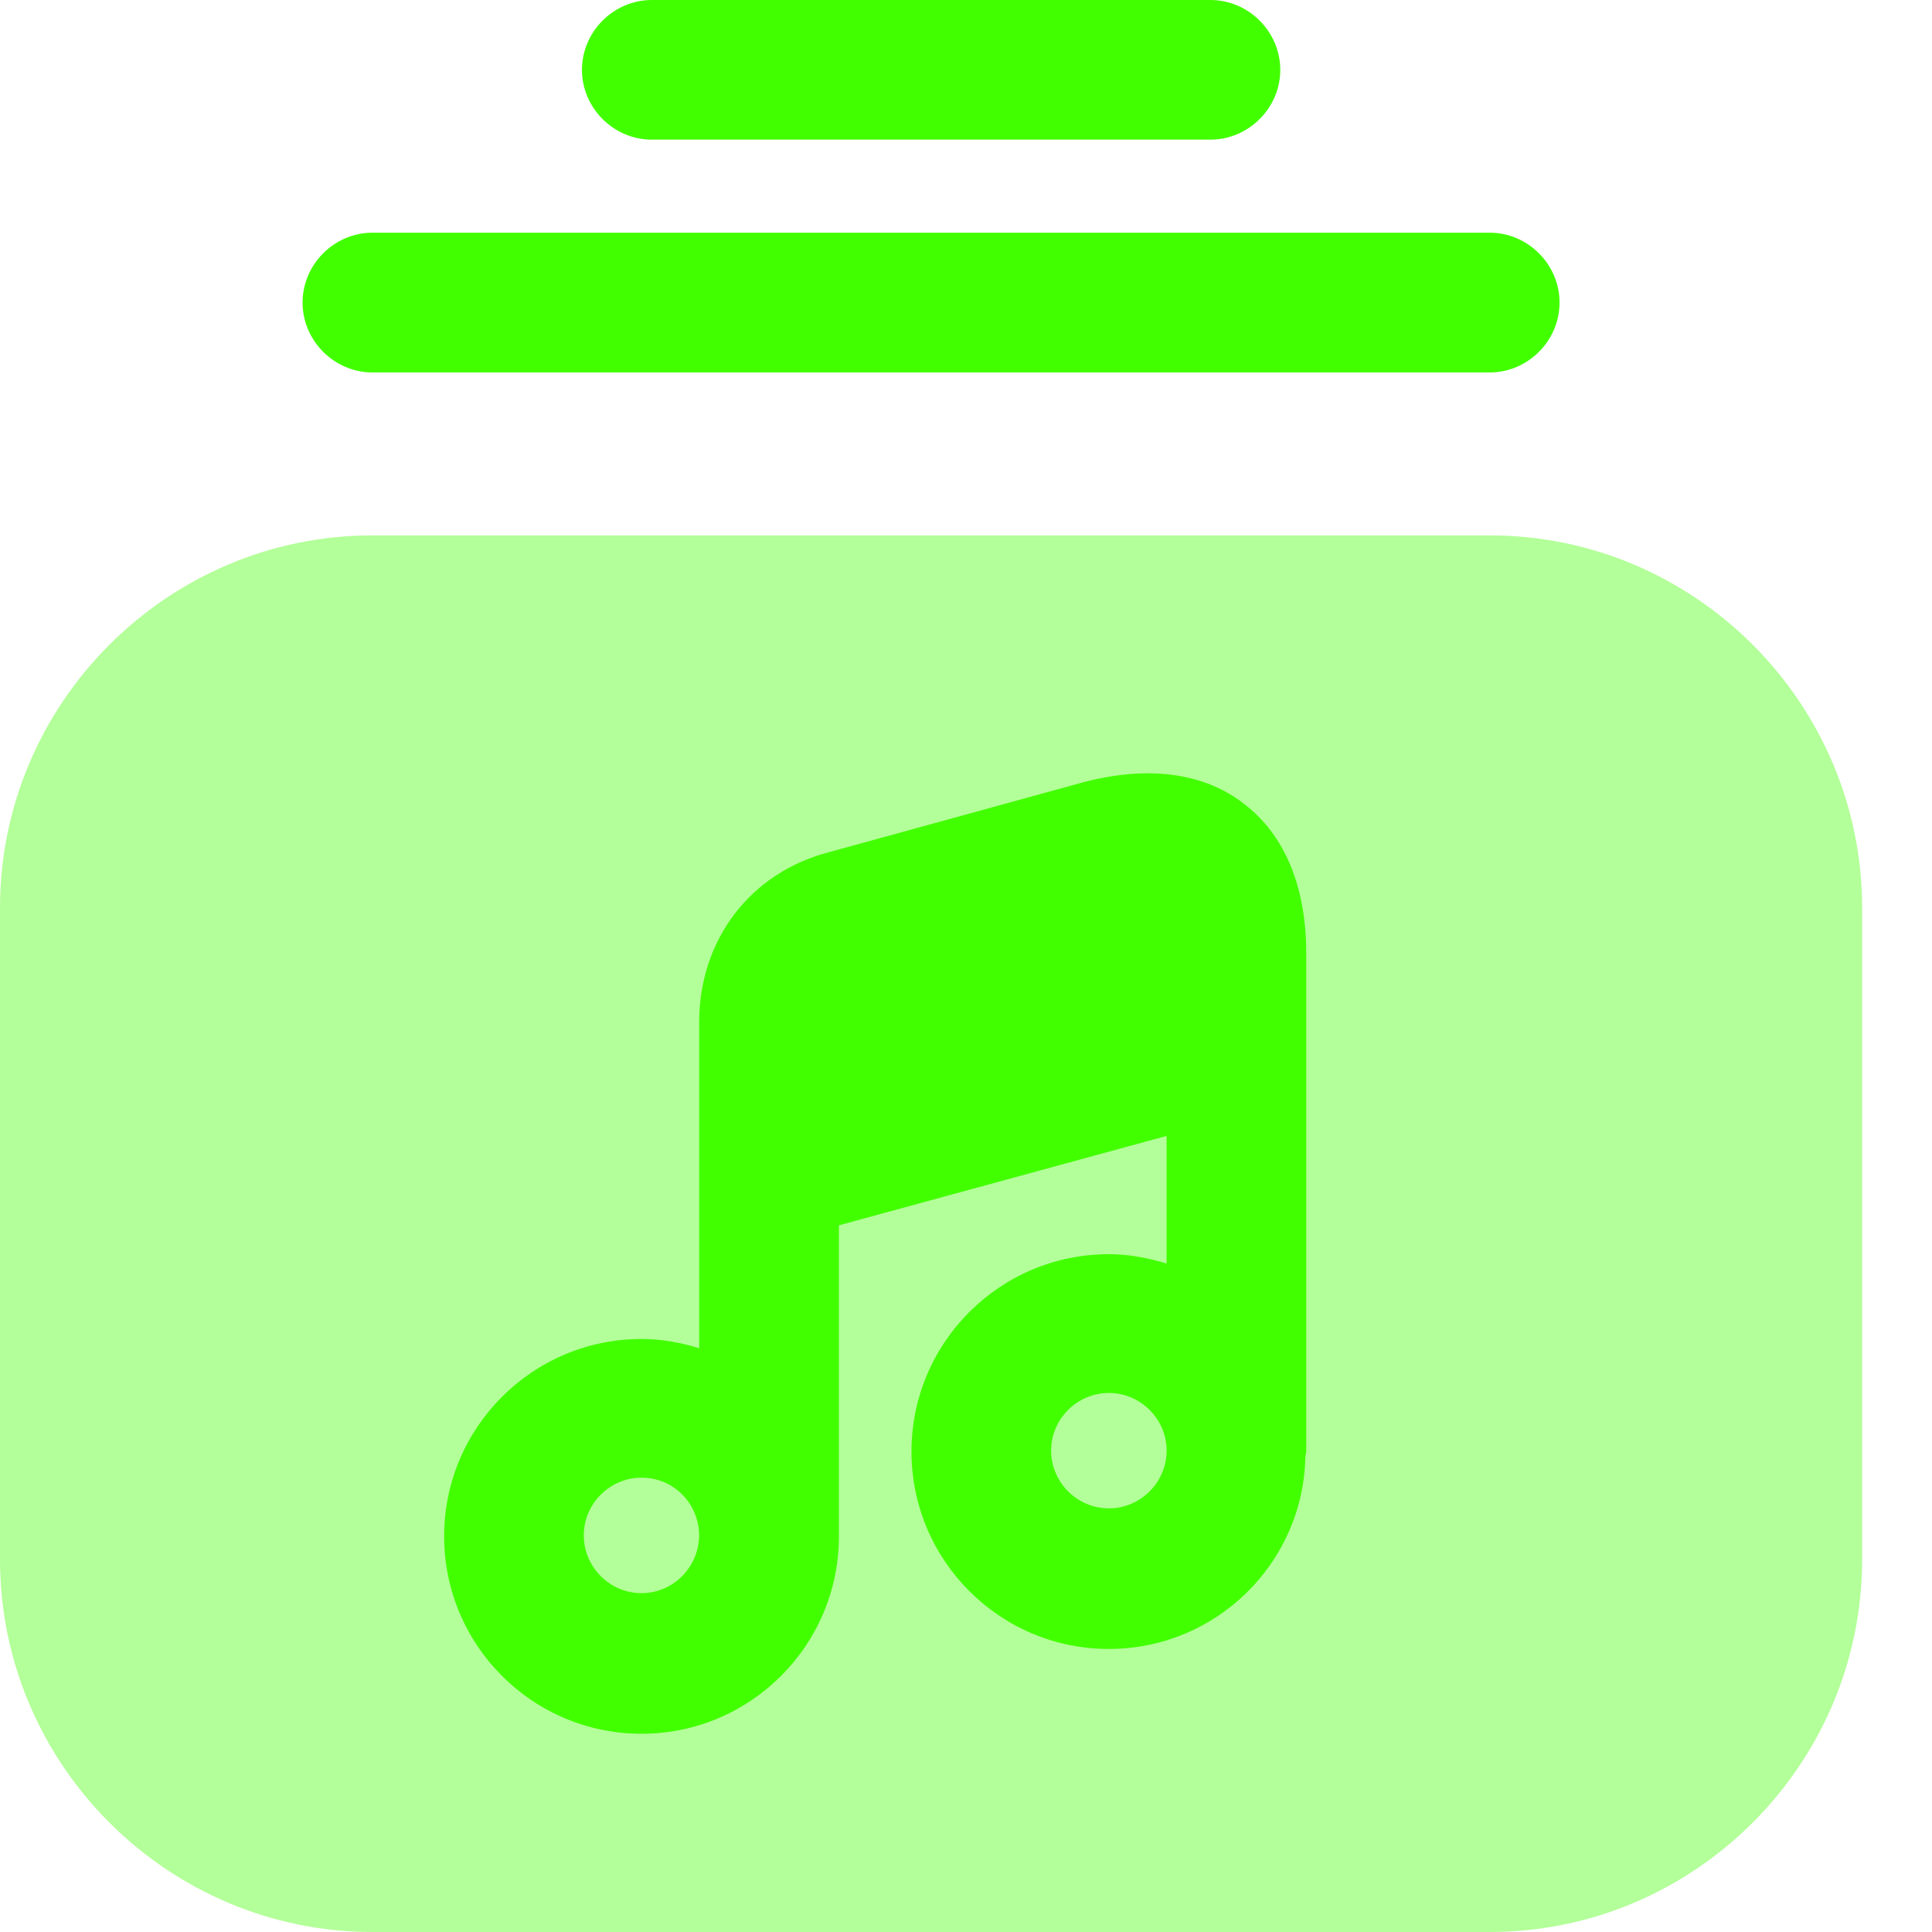 <svg width="18" height="18" viewBox="0 0 18 18" fill="none" xmlns="http://www.w3.org/2000/svg">
<path d="M13.88 3.47H3.47C3.114 3.47 2.819 3.175 2.819 2.819C2.819 2.463 3.114 2.168 3.47 2.168H13.88C14.235 2.168 14.53 2.463 14.53 2.819C14.53 3.175 14.235 3.47 13.88 3.47Z" fill="#42FF00"/>
<path d="M11.277 1.301H6.072C5.717 1.301 5.422 1.006 5.422 0.651C5.422 0.295 5.717 0 6.072 0H11.277C11.633 0 11.928 0.295 11.928 0.651C11.928 1.006 11.633 1.301 11.277 1.301Z" fill="#42FF00"/>
<path opacity="0.4" d="M13.88 4.988H3.47C1.561 4.988 0 6.549 0 8.458V14.53C0 16.438 1.561 18 3.47 18H13.88C15.788 18 17.349 16.438 17.349 14.53V8.458C17.349 6.549 15.788 4.988 13.88 4.988Z" fill="#42FF00"/>
<path d="M11.598 7.495C11.338 7.287 10.861 7.088 10.097 7.287L7.729 7.938C6.992 8.128 6.514 8.753 6.514 9.525V10.913V12.561C6.341 12.509 6.168 12.475 5.977 12.475C4.962 12.475 4.138 13.299 4.138 14.313C4.138 15.329 4.962 16.153 5.977 16.153C6.992 16.153 7.816 15.329 7.816 14.313V14.305V11.416L10.869 10.583V11.772C10.696 11.72 10.522 11.685 10.331 11.685C9.316 11.685 8.492 12.509 8.492 13.524C8.492 14.539 9.316 15.363 10.331 15.363C11.329 15.363 12.144 14.565 12.162 13.568C12.162 13.55 12.17 13.541 12.17 13.524V9.733V8.883C12.17 8.102 11.858 7.695 11.598 7.495ZM5.977 14.843C5.682 14.843 5.439 14.6 5.439 14.305C5.439 14.01 5.682 13.767 5.977 13.767C6.272 13.767 6.506 14.001 6.514 14.296C6.514 14.6 6.272 14.843 5.977 14.843ZM10.331 14.053C10.036 14.053 9.793 13.81 9.793 13.515C9.793 13.22 10.036 12.978 10.331 12.978C10.626 12.978 10.869 13.22 10.869 13.515C10.869 13.81 10.626 14.053 10.331 14.053Z" fill="#42FF00"/>
</svg>
